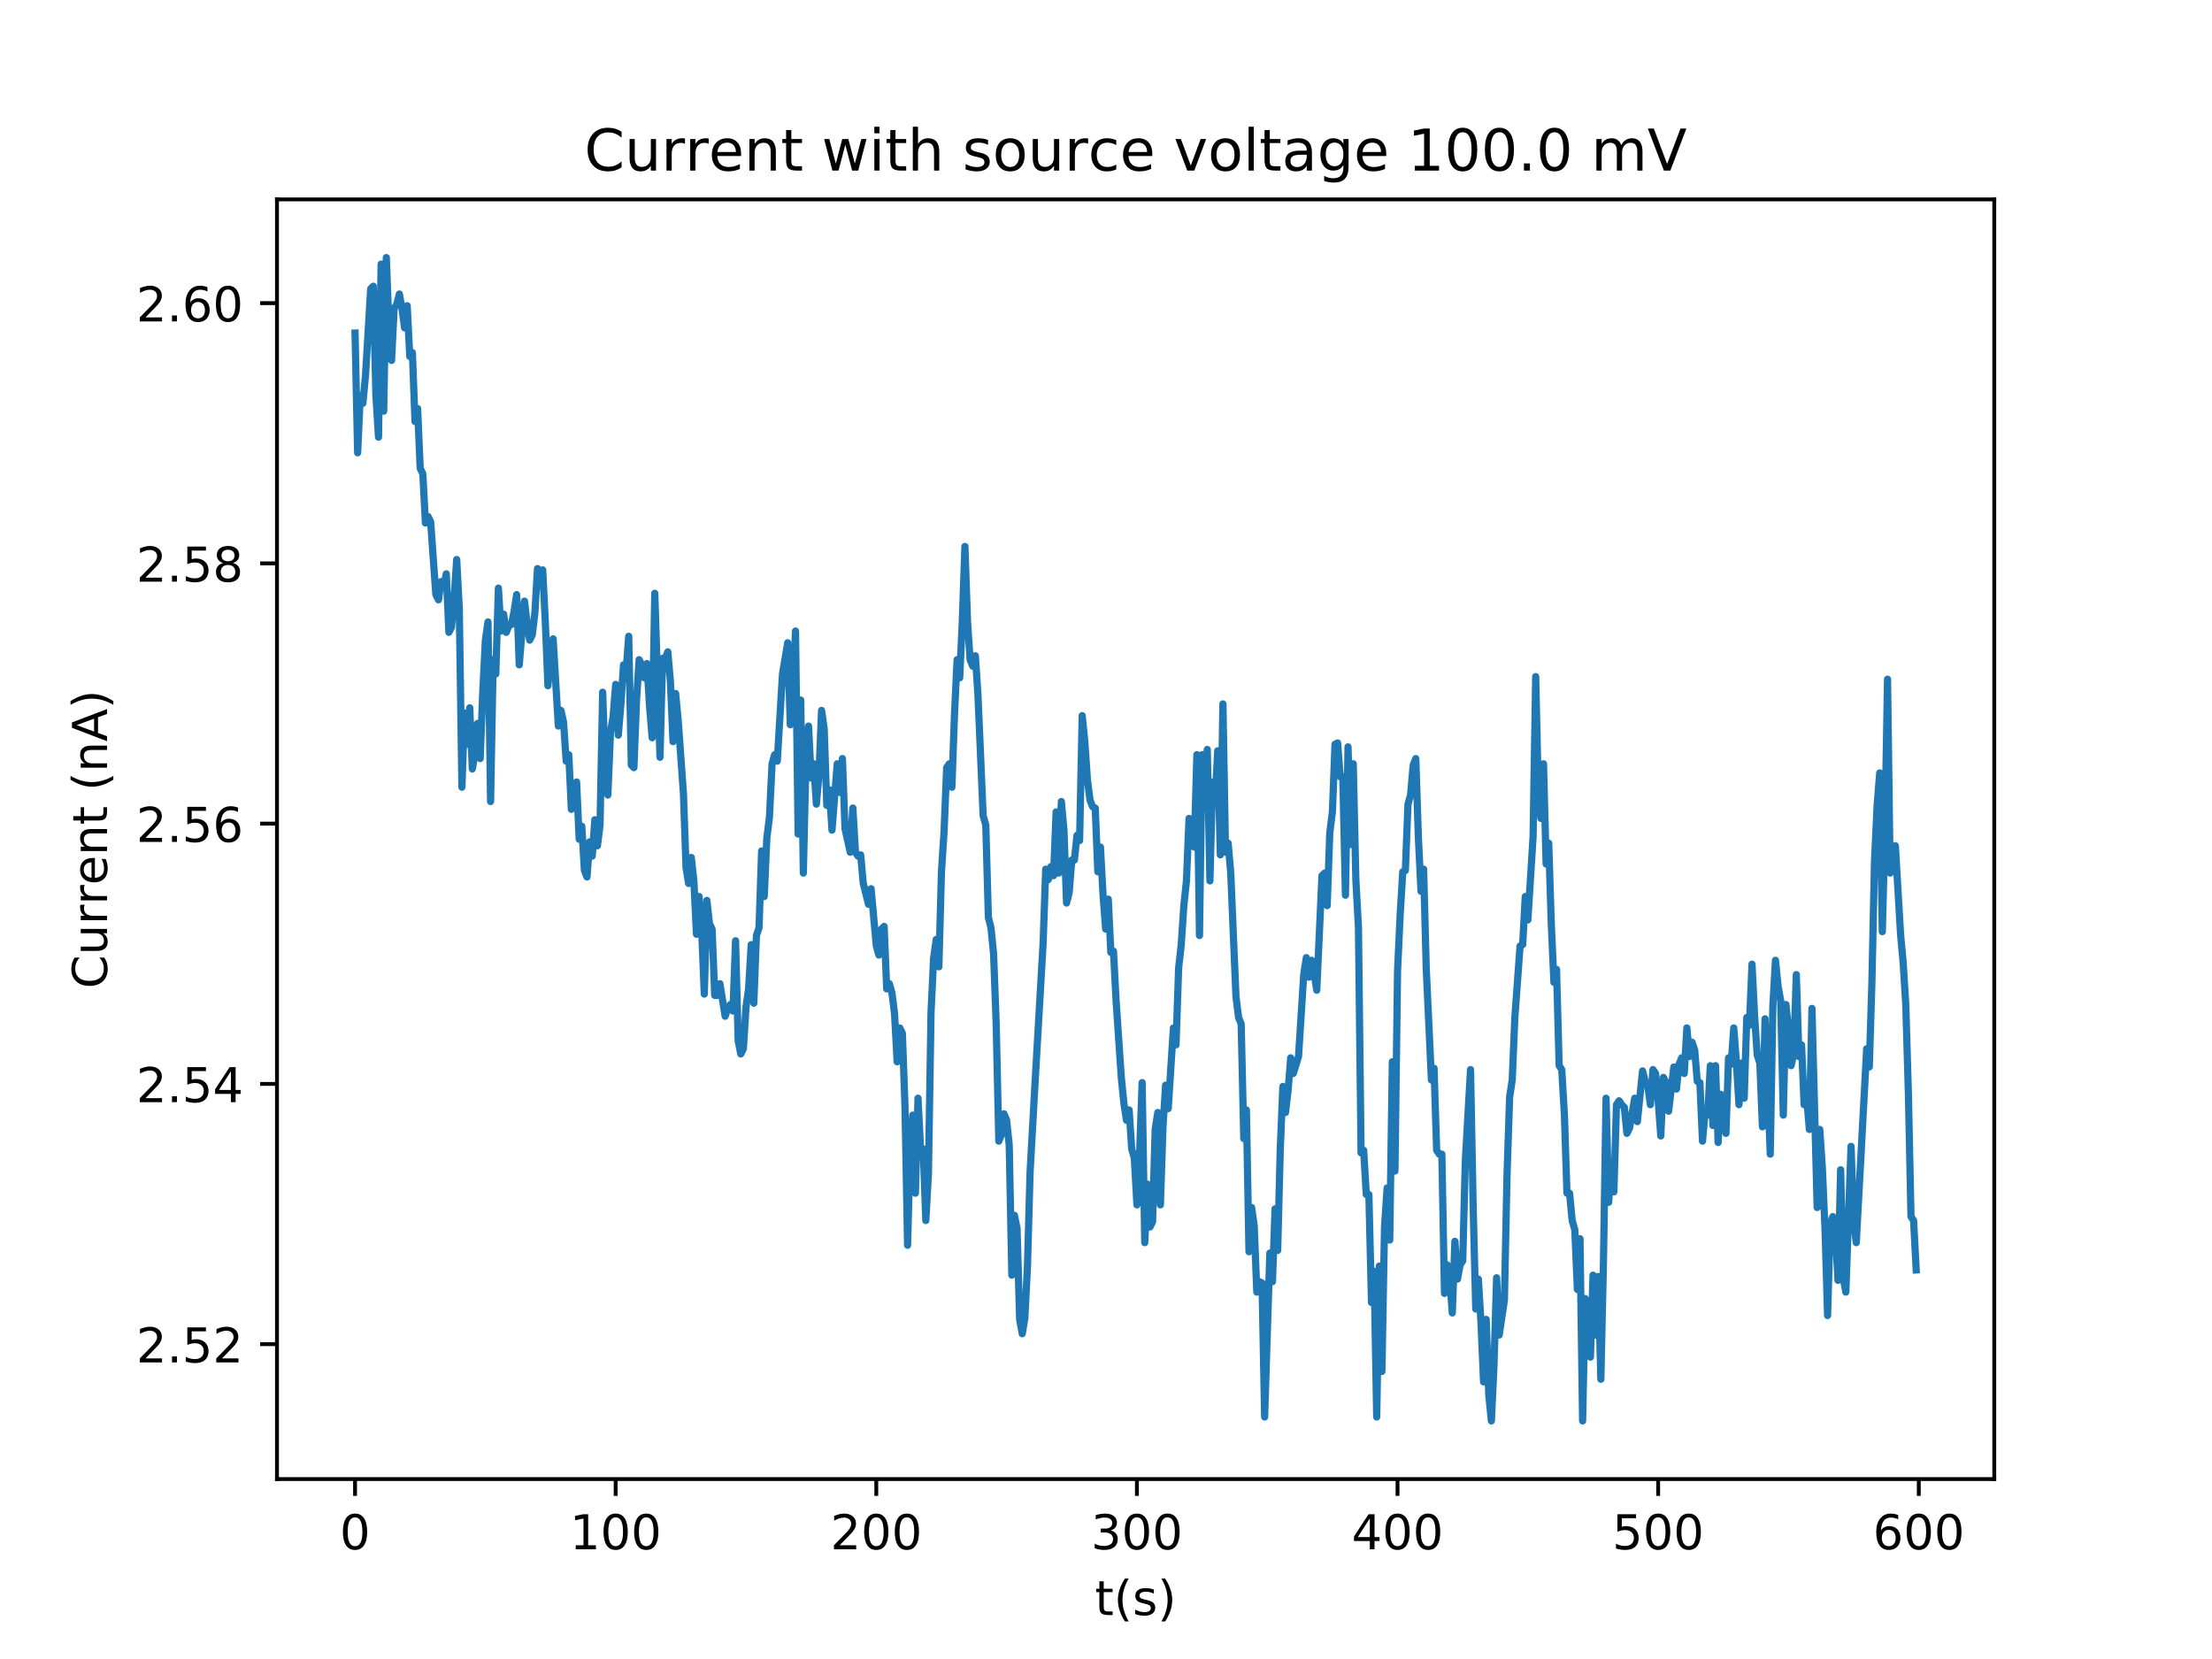 <?xml version="1.0" encoding="utf-8" standalone="no"?>
<!DOCTYPE svg PUBLIC "-//W3C//DTD SVG 1.1//EN"
  "http://www.w3.org/Graphics/SVG/1.1/DTD/svg11.dtd">
<!-- Created with matplotlib (http://matplotlib.org/) -->
<svg height="345pt" version="1.1" viewBox="0 0 460 345" width="460pt" xmlns="http://www.w3.org/2000/svg" xmlns:xlink="http://www.w3.org/1999/xlink">
 <defs>
  <style type="text/css">
*{stroke-linecap:butt;stroke-linejoin:round;}
  </style>
 </defs>
 <g id="figure_1">
  <g id="patch_1">
   <path d="M 0 345.6 
L 460.8 345.6 
L 460.8 0 
L 0 0 
z
" style="fill:#ffffff;"/>
  </g>
  <g id="axes_1">
   <g id="patch_2">
    <path d="M 57.6 307.584 
L 414.72 307.584 
L 414.72 41.472 
L 57.6 41.472 
z
" style="fill:#ffffff;"/>
   </g>
   <g id="matplotlib.axis_1">
    <g id="xtick_1">
     <g id="line2d_1">
      <defs>
       <path d="M 0 0 
L 0 3.5 
" id="m9f17574b1d" style="stroke:#000000;stroke-width:0.8;"/>
      </defs>
      <g>
       <use style="stroke:#000000;stroke-width:0.8;" x="73.833" xlink:href="#m9f17574b1d" y="307.584"/>
      </g>
     </g>
     <g id="text_1">
      <!-- 0 -->
      <defs>
       <path d="M 31.781 66.406 
Q 24.172 66.406 20.328 58.906 
Q 16.5 51.422 16.5 36.375 
Q 16.5 21.391 20.328 13.891 
Q 24.172 6.391 31.781 6.391 
Q 39.453 6.391 43.281 13.891 
Q 47.125 21.391 47.125 36.375 
Q 47.125 51.422 43.281 58.906 
Q 39.453 66.406 31.781 66.406 
z
M 31.781 74.219 
Q 44.047 74.219 50.516 64.516 
Q 56.984 54.828 56.984 36.375 
Q 56.984 17.969 50.516 8.266 
Q 44.047 -1.422 31.781 -1.422 
Q 19.531 -1.422 13.062 8.266 
Q 6.594 17.969 6.594 36.375 
Q 6.594 54.828 13.062 64.516 
Q 19.531 74.219 31.781 74.219 
z
" id="DejaVuSans-30"/>
      </defs>
      <g transform="translate(70.651 322.182)scale(0.1 -0.1)">
       <use xlink:href="#DejaVuSans-30"/>
      </g>
     </g>
    </g>
    <g id="xtick_2">
     <g id="line2d_2">
      <g>
       <use style="stroke:#000000;stroke-width:0.8;" x="128.031" xlink:href="#m9f17574b1d" y="307.584"/>
      </g>
     </g>
     <g id="text_2">
      <!-- 100 -->
      <defs>
       <path d="M 12.406 8.297 
L 28.516 8.297 
L 28.516 63.922 
L 10.984 60.406 
L 10.984 69.391 
L 28.422 72.906 
L 38.281 72.906 
L 38.281 8.297 
L 54.391 8.297 
L 54.391 0 
L 12.406 0 
z
" id="DejaVuSans-31"/>
      </defs>
      <g transform="translate(118.487 322.182)scale(0.1 -0.1)">
       <use xlink:href="#DejaVuSans-31"/>
       <use x="63.623" xlink:href="#DejaVuSans-30"/>
       <use x="127.246" xlink:href="#DejaVuSans-30"/>
      </g>
     </g>
    </g>
    <g id="xtick_3">
     <g id="line2d_3">
      <g>
       <use style="stroke:#000000;stroke-width:0.8;" x="182.23" xlink:href="#m9f17574b1d" y="307.584"/>
      </g>
     </g>
     <g id="text_3">
      <!-- 200 -->
      <defs>
       <path d="M 19.188 8.297 
L 53.609 8.297 
L 53.609 0 
L 7.328 0 
L 7.328 8.297 
Q 12.938 14.109 22.625 23.891 
Q 32.328 33.688 34.812 36.531 
Q 39.547 41.844 41.422 45.531 
Q 43.312 49.219 43.312 52.781 
Q 43.312 58.594 39.234 62.25 
Q 35.156 65.922 28.609 65.922 
Q 23.969 65.922 18.812 64.312 
Q 13.672 62.703 7.812 59.422 
L 7.812 69.391 
Q 13.766 71.781 18.938 73 
Q 24.125 74.219 28.422 74.219 
Q 39.75 74.219 46.484 68.547 
Q 53.219 62.891 53.219 53.422 
Q 53.219 48.922 51.531 44.891 
Q 49.859 40.875 45.406 35.406 
Q 44.188 33.984 37.641 27.219 
Q 31.109 20.453 19.188 8.297 
z
" id="DejaVuSans-32"/>
      </defs>
      <g transform="translate(172.686 322.182)scale(0.1 -0.1)">
       <use xlink:href="#DejaVuSans-32"/>
       <use x="63.623" xlink:href="#DejaVuSans-30"/>
       <use x="127.246" xlink:href="#DejaVuSans-30"/>
      </g>
     </g>
    </g>
    <g id="xtick_4">
     <g id="line2d_4">
      <g>
       <use style="stroke:#000000;stroke-width:0.8;" x="236.428" xlink:href="#m9f17574b1d" y="307.584"/>
      </g>
     </g>
     <g id="text_4">
      <!-- 300 -->
      <defs>
       <path d="M 40.578 39.312 
Q 47.656 37.797 51.625 33 
Q 55.609 28.219 55.609 21.188 
Q 55.609 10.406 48.188 4.484 
Q 40.766 -1.422 27.094 -1.422 
Q 22.516 -1.422 17.656 -0.516 
Q 12.797 0.391 7.625 2.203 
L 7.625 11.719 
Q 11.719 9.328 16.594 8.109 
Q 21.484 6.891 26.812 6.891 
Q 36.078 6.891 40.938 10.547 
Q 45.797 14.203 45.797 21.188 
Q 45.797 27.641 41.281 31.266 
Q 36.766 34.906 28.719 34.906 
L 20.219 34.906 
L 20.219 43.016 
L 29.109 43.016 
Q 36.375 43.016 40.234 45.922 
Q 44.094 48.828 44.094 54.297 
Q 44.094 59.906 40.109 62.906 
Q 36.141 65.922 28.719 65.922 
Q 24.656 65.922 20.016 65.031 
Q 15.375 64.156 9.812 62.312 
L 9.812 71.094 
Q 15.438 72.656 20.344 73.438 
Q 25.25 74.219 29.594 74.219 
Q 40.828 74.219 47.359 69.109 
Q 53.906 64.016 53.906 55.328 
Q 53.906 49.266 50.438 45.094 
Q 46.969 40.922 40.578 39.312 
z
" id="DejaVuSans-33"/>
      </defs>
      <g transform="translate(226.884 322.182)scale(0.1 -0.1)">
       <use xlink:href="#DejaVuSans-33"/>
       <use x="63.623" xlink:href="#DejaVuSans-30"/>
       <use x="127.246" xlink:href="#DejaVuSans-30"/>
      </g>
     </g>
    </g>
    <g id="xtick_5">
     <g id="line2d_5">
      <g>
       <use style="stroke:#000000;stroke-width:0.8;" x="290.626" xlink:href="#m9f17574b1d" y="307.584"/>
      </g>
     </g>
     <g id="text_5">
      <!-- 400 -->
      <defs>
       <path d="M 37.797 64.312 
L 12.891 25.391 
L 37.797 25.391 
z
M 35.203 72.906 
L 47.609 72.906 
L 47.609 25.391 
L 58.016 25.391 
L 58.016 17.188 
L 47.609 17.188 
L 47.609 0 
L 37.797 0 
L 37.797 17.188 
L 4.891 17.188 
L 4.891 26.703 
z
" id="DejaVuSans-34"/>
      </defs>
      <g transform="translate(281.083 322.182)scale(0.1 -0.1)">
       <use xlink:href="#DejaVuSans-34"/>
       <use x="63.623" xlink:href="#DejaVuSans-30"/>
       <use x="127.246" xlink:href="#DejaVuSans-30"/>
      </g>
     </g>
    </g>
    <g id="xtick_6">
     <g id="line2d_6">
      <g>
       <use style="stroke:#000000;stroke-width:0.8;" x="344.825" xlink:href="#m9f17574b1d" y="307.584"/>
      </g>
     </g>
     <g id="text_6">
      <!-- 500 -->
      <defs>
       <path d="M 10.797 72.906 
L 49.516 72.906 
L 49.516 64.594 
L 19.828 64.594 
L 19.828 46.734 
Q 21.969 47.469 24.109 47.828 
Q 26.266 48.188 28.422 48.188 
Q 40.625 48.188 47.75 41.5 
Q 54.891 34.812 54.891 23.391 
Q 54.891 11.625 47.562 5.094 
Q 40.234 -1.422 26.906 -1.422 
Q 22.312 -1.422 17.547 -0.641 
Q 12.797 0.141 7.719 1.703 
L 7.719 11.625 
Q 12.109 9.234 16.797 8.062 
Q 21.484 6.891 26.703 6.891 
Q 35.156 6.891 40.078 11.328 
Q 45.016 15.766 45.016 23.391 
Q 45.016 31 40.078 35.438 
Q 35.156 39.891 26.703 39.891 
Q 22.75 39.891 18.812 39.016 
Q 14.891 38.141 10.797 36.281 
z
" id="DejaVuSans-35"/>
      </defs>
      <g transform="translate(335.281 322.182)scale(0.1 -0.1)">
       <use xlink:href="#DejaVuSans-35"/>
       <use x="63.623" xlink:href="#DejaVuSans-30"/>
       <use x="127.246" xlink:href="#DejaVuSans-30"/>
      </g>
     </g>
    </g>
    <g id="xtick_7">
     <g id="line2d_7">
      <g>
       <use style="stroke:#000000;stroke-width:0.8;" x="399.023" xlink:href="#m9f17574b1d" y="307.584"/>
      </g>
     </g>
     <g id="text_7">
      <!-- 600 -->
      <defs>
       <path d="M 33.016 40.375 
Q 26.375 40.375 22.484 35.828 
Q 18.609 31.297 18.609 23.391 
Q 18.609 15.531 22.484 10.953 
Q 26.375 6.391 33.016 6.391 
Q 39.656 6.391 43.531 10.953 
Q 47.406 15.531 47.406 23.391 
Q 47.406 31.297 43.531 35.828 
Q 39.656 40.375 33.016 40.375 
z
M 52.594 71.297 
L 52.594 62.312 
Q 48.875 64.062 45.094 64.984 
Q 41.312 65.922 37.594 65.922 
Q 27.828 65.922 22.672 59.328 
Q 17.531 52.734 16.797 39.406 
Q 19.672 43.656 24.016 45.922 
Q 28.375 48.188 33.594 48.188 
Q 44.578 48.188 50.953 41.516 
Q 57.328 34.859 57.328 23.391 
Q 57.328 12.156 50.688 5.359 
Q 44.047 -1.422 33.016 -1.422 
Q 20.359 -1.422 13.672 8.266 
Q 6.984 17.969 6.984 36.375 
Q 6.984 53.656 15.188 63.938 
Q 23.391 74.219 37.203 74.219 
Q 40.922 74.219 44.703 73.484 
Q 48.484 72.75 52.594 71.297 
z
" id="DejaVuSans-36"/>
      </defs>
      <g transform="translate(389.48 322.182)scale(0.1 -0.1)">
       <use xlink:href="#DejaVuSans-36"/>
       <use x="63.623" xlink:href="#DejaVuSans-30"/>
       <use x="127.246" xlink:href="#DejaVuSans-30"/>
      </g>
     </g>
    </g>
    <g id="text_8">
     <!-- t(s) -->
     <defs>
      <path d="M 18.312 70.219 
L 18.312 54.688 
L 36.812 54.688 
L 36.812 47.703 
L 18.312 47.703 
L 18.312 18.016 
Q 18.312 11.328 20.141 9.422 
Q 21.969 7.516 27.594 7.516 
L 36.812 7.516 
L 36.812 0 
L 27.594 0 
Q 17.188 0 13.234 3.875 
Q 9.281 7.766 9.281 18.016 
L 9.281 47.703 
L 2.688 47.703 
L 2.688 54.688 
L 9.281 54.688 
L 9.281 70.219 
z
" id="DejaVuSans-74"/>
      <path d="M 31 75.875 
Q 24.469 64.656 21.281 53.656 
Q 18.109 42.672 18.109 31.391 
Q 18.109 20.125 21.312 9.062 
Q 24.516 -2 31 -13.188 
L 23.188 -13.188 
Q 15.875 -1.703 12.234 9.375 
Q 8.594 20.453 8.594 31.391 
Q 8.594 42.281 12.203 53.312 
Q 15.828 64.359 23.188 75.875 
z
" id="DejaVuSans-28"/>
      <path d="M 44.281 53.078 
L 44.281 44.578 
Q 40.484 46.531 36.375 47.5 
Q 32.281 48.484 27.875 48.484 
Q 21.188 48.484 17.844 46.438 
Q 14.5 44.391 14.5 40.281 
Q 14.5 37.156 16.891 35.375 
Q 19.281 33.594 26.516 31.984 
L 29.594 31.297 
Q 39.156 29.25 43.188 25.516 
Q 47.219 21.781 47.219 15.094 
Q 47.219 7.469 41.188 3.016 
Q 35.156 -1.422 24.609 -1.422 
Q 20.219 -1.422 15.453 -0.562 
Q 10.688 0.297 5.422 2 
L 5.422 11.281 
Q 10.406 8.688 15.234 7.391 
Q 20.062 6.109 24.812 6.109 
Q 31.156 6.109 34.562 8.281 
Q 37.984 10.453 37.984 14.406 
Q 37.984 18.062 35.516 20.016 
Q 33.062 21.969 24.703 23.781 
L 21.578 24.516 
Q 13.234 26.266 9.516 29.906 
Q 5.812 33.547 5.812 39.891 
Q 5.812 47.609 11.281 51.797 
Q 16.75 56 26.812 56 
Q 31.781 56 36.172 55.266 
Q 40.578 54.547 44.281 53.078 
z
" id="DejaVuSans-73"/>
      <path d="M 8.016 75.875 
L 15.828 75.875 
Q 23.141 64.359 26.781 53.312 
Q 30.422 42.281 30.422 31.391 
Q 30.422 20.453 26.781 9.375 
Q 23.141 -1.703 15.828 -13.188 
L 8.016 -13.188 
Q 14.5 -2 17.703 9.062 
Q 20.906 20.125 20.906 31.391 
Q 20.906 42.672 17.703 53.656 
Q 14.5 64.656 8.016 75.875 
z
" id="DejaVuSans-29"/>
     </defs>
     <g transform="translate(227.694 335.861)scale(0.1 -0.1)">
      <use xlink:href="#DejaVuSans-74"/>
      <use x="39.209" xlink:href="#DejaVuSans-28"/>
      <use x="78.223" xlink:href="#DejaVuSans-73"/>
      <use x="130.322" xlink:href="#DejaVuSans-29"/>
     </g>
    </g>
   </g>
   <g id="matplotlib.axis_2">
    <g id="ytick_1">
     <g id="line2d_8">
      <defs>
       <path d="M 0 0 
L -3.5 0 
" id="mce44f730bc" style="stroke:#000000;stroke-width:0.8;"/>
      </defs>
      <g>
       <use style="stroke:#000000;stroke-width:0.8;" x="57.6" xlink:href="#mce44f730bc" y="279.522"/>
      </g>
     </g>
     <g id="text_9">
      <!-- 2.52 -->
      <defs>
       <path d="M 10.688 12.406 
L 21 12.406 
L 21 0 
L 10.688 0 
z
" id="DejaVuSans-2e"/>
      </defs>
      <g transform="translate(28.334 283.322)scale(0.1 -0.1)">
       <use xlink:href="#DejaVuSans-32"/>
       <use x="63.623" xlink:href="#DejaVuSans-2e"/>
       <use x="95.41" xlink:href="#DejaVuSans-35"/>
       <use x="159.033" xlink:href="#DejaVuSans-32"/>
      </g>
     </g>
    </g>
    <g id="ytick_2">
     <g id="line2d_9">
      <g>
       <use style="stroke:#000000;stroke-width:0.8;" x="57.6" xlink:href="#mce44f730bc" y="225.402"/>
      </g>
     </g>
     <g id="text_10">
      <!-- 2.54 -->
      <g transform="translate(28.334 229.201)scale(0.1 -0.1)">
       <use xlink:href="#DejaVuSans-32"/>
       <use x="63.623" xlink:href="#DejaVuSans-2e"/>
       <use x="95.41" xlink:href="#DejaVuSans-35"/>
       <use x="159.033" xlink:href="#DejaVuSans-34"/>
      </g>
     </g>
    </g>
    <g id="ytick_3">
     <g id="line2d_10">
      <g>
       <use style="stroke:#000000;stroke-width:0.8;" x="57.6" xlink:href="#mce44f730bc" y="171.281"/>
      </g>
     </g>
     <g id="text_11">
      <!-- 2.56 -->
      <g transform="translate(28.334 175.08)scale(0.1 -0.1)">
       <use xlink:href="#DejaVuSans-32"/>
       <use x="63.623" xlink:href="#DejaVuSans-2e"/>
       <use x="95.41" xlink:href="#DejaVuSans-35"/>
       <use x="159.033" xlink:href="#DejaVuSans-36"/>
      </g>
     </g>
    </g>
    <g id="ytick_4">
     <g id="line2d_11">
      <g>
       <use style="stroke:#000000;stroke-width:0.8;" x="57.6" xlink:href="#mce44f730bc" y="117.16"/>
      </g>
     </g>
     <g id="text_12">
      <!-- 2.58 -->
      <defs>
       <path d="M 31.781 34.625 
Q 24.75 34.625 20.719 30.859 
Q 16.703 27.094 16.703 20.516 
Q 16.703 13.922 20.719 10.156 
Q 24.75 6.391 31.781 6.391 
Q 38.812 6.391 42.859 10.172 
Q 46.922 13.969 46.922 20.516 
Q 46.922 27.094 42.891 30.859 
Q 38.875 34.625 31.781 34.625 
z
M 21.922 38.812 
Q 15.578 40.375 12.031 44.719 
Q 8.5 49.078 8.5 55.328 
Q 8.5 64.062 14.719 69.141 
Q 20.953 74.219 31.781 74.219 
Q 42.672 74.219 48.875 69.141 
Q 55.078 64.062 55.078 55.328 
Q 55.078 49.078 51.531 44.719 
Q 48 40.375 41.703 38.812 
Q 48.828 37.156 52.797 32.312 
Q 56.781 27.484 56.781 20.516 
Q 56.781 9.906 50.312 4.234 
Q 43.844 -1.422 31.781 -1.422 
Q 19.734 -1.422 13.25 4.234 
Q 6.781 9.906 6.781 20.516 
Q 6.781 27.484 10.781 32.312 
Q 14.797 37.156 21.922 38.812 
z
M 18.312 54.391 
Q 18.312 48.734 21.844 45.562 
Q 25.391 42.391 31.781 42.391 
Q 38.141 42.391 41.719 45.562 
Q 45.312 48.734 45.312 54.391 
Q 45.312 60.062 41.719 63.234 
Q 38.141 66.406 31.781 66.406 
Q 25.391 66.406 21.844 63.234 
Q 18.312 60.062 18.312 54.391 
z
" id="DejaVuSans-38"/>
      </defs>
      <g transform="translate(28.334 120.959)scale(0.1 -0.1)">
       <use xlink:href="#DejaVuSans-32"/>
       <use x="63.623" xlink:href="#DejaVuSans-2e"/>
       <use x="95.41" xlink:href="#DejaVuSans-35"/>
       <use x="159.033" xlink:href="#DejaVuSans-38"/>
      </g>
     </g>
    </g>
    <g id="ytick_5">
     <g id="line2d_12">
      <g>
       <use style="stroke:#000000;stroke-width:0.8;" x="57.6" xlink:href="#mce44f730bc" y="63.039"/>
      </g>
     </g>
     <g id="text_13">
      <!-- 2.60 -->
      <g transform="translate(28.334 66.838)scale(0.1 -0.1)">
       <use xlink:href="#DejaVuSans-32"/>
       <use x="63.623" xlink:href="#DejaVuSans-2e"/>
       <use x="95.41" xlink:href="#DejaVuSans-36"/>
       <use x="159.033" xlink:href="#DejaVuSans-30"/>
      </g>
     </g>
    </g>
    <g id="text_14">
     <!-- Current (nA) -->
     <defs>
      <path d="M 64.406 67.281 
L 64.406 56.891 
Q 59.422 61.531 53.781 63.812 
Q 48.141 66.109 41.797 66.109 
Q 29.297 66.109 22.656 58.469 
Q 16.016 50.828 16.016 36.375 
Q 16.016 21.969 22.656 14.328 
Q 29.297 6.688 41.797 6.688 
Q 48.141 6.688 53.781 8.984 
Q 59.422 11.281 64.406 15.922 
L 64.406 5.609 
Q 59.234 2.094 53.438 0.328 
Q 47.656 -1.422 41.219 -1.422 
Q 24.656 -1.422 15.125 8.703 
Q 5.609 18.844 5.609 36.375 
Q 5.609 53.953 15.125 64.078 
Q 24.656 74.219 41.219 74.219 
Q 47.75 74.219 53.531 72.484 
Q 59.328 70.75 64.406 67.281 
z
" id="DejaVuSans-43"/>
      <path d="M 8.5 21.578 
L 8.5 54.688 
L 17.484 54.688 
L 17.484 21.922 
Q 17.484 14.156 20.5 10.266 
Q 23.531 6.391 29.594 6.391 
Q 36.859 6.391 41.078 11.031 
Q 45.312 15.672 45.312 23.688 
L 45.312 54.688 
L 54.297 54.688 
L 54.297 0 
L 45.312 0 
L 45.312 8.406 
Q 42.047 3.422 37.719 1 
Q 33.406 -1.422 27.688 -1.422 
Q 18.266 -1.422 13.375 4.438 
Q 8.5 10.297 8.5 21.578 
z
M 31.109 56 
z
" id="DejaVuSans-75"/>
      <path d="M 41.109 46.297 
Q 39.594 47.172 37.812 47.578 
Q 36.031 48 33.891 48 
Q 26.266 48 22.188 43.047 
Q 18.109 38.094 18.109 28.812 
L 18.109 0 
L 9.078 0 
L 9.078 54.688 
L 18.109 54.688 
L 18.109 46.188 
Q 20.953 51.172 25.484 53.578 
Q 30.031 56 36.531 56 
Q 37.453 56 38.578 55.875 
Q 39.703 55.766 41.062 55.516 
z
" id="DejaVuSans-72"/>
      <path d="M 56.203 29.594 
L 56.203 25.203 
L 14.891 25.203 
Q 15.484 15.922 20.484 11.062 
Q 25.484 6.203 34.422 6.203 
Q 39.594 6.203 44.453 7.469 
Q 49.312 8.734 54.109 11.281 
L 54.109 2.781 
Q 49.266 0.734 44.188 -0.344 
Q 39.109 -1.422 33.891 -1.422 
Q 20.797 -1.422 13.156 6.188 
Q 5.516 13.812 5.516 26.812 
Q 5.516 40.234 12.766 48.109 
Q 20.016 56 32.328 56 
Q 43.359 56 49.781 48.891 
Q 56.203 41.797 56.203 29.594 
z
M 47.219 32.234 
Q 47.125 39.594 43.094 43.984 
Q 39.062 48.391 32.422 48.391 
Q 24.906 48.391 20.391 44.141 
Q 15.875 39.891 15.188 32.172 
z
" id="DejaVuSans-65"/>
      <path d="M 54.891 33.016 
L 54.891 0 
L 45.906 0 
L 45.906 32.719 
Q 45.906 40.484 42.875 44.328 
Q 39.844 48.188 33.797 48.188 
Q 26.516 48.188 22.312 43.547 
Q 18.109 38.922 18.109 30.906 
L 18.109 0 
L 9.078 0 
L 9.078 54.688 
L 18.109 54.688 
L 18.109 46.188 
Q 21.344 51.125 25.703 53.562 
Q 30.078 56 35.797 56 
Q 45.219 56 50.047 50.172 
Q 54.891 44.344 54.891 33.016 
z
" id="DejaVuSans-6e"/>
      <path id="DejaVuSans-20"/>
      <path d="M 34.188 63.188 
L 20.797 26.906 
L 47.609 26.906 
z
M 28.609 72.906 
L 39.797 72.906 
L 67.578 0 
L 57.328 0 
L 50.688 18.703 
L 17.828 18.703 
L 11.188 0 
L 0.781 0 
z
" id="DejaVuSans-41"/>
     </defs>
     <g transform="translate(22.255 205.582)rotate(-90)scale(0.1 -0.1)">
      <use xlink:href="#DejaVuSans-43"/>
      <use x="69.824" xlink:href="#DejaVuSans-75"/>
      <use x="133.203" xlink:href="#DejaVuSans-72"/>
      <use x="174.301" xlink:href="#DejaVuSans-72"/>
      <use x="215.383" xlink:href="#DejaVuSans-65"/>
      <use x="276.906" xlink:href="#DejaVuSans-6e"/>
      <use x="340.285" xlink:href="#DejaVuSans-74"/>
      <use x="379.494" xlink:href="#DejaVuSans-20"/>
      <use x="411.281" xlink:href="#DejaVuSans-28"/>
      <use x="450.295" xlink:href="#DejaVuSans-6e"/>
      <use x="513.674" xlink:href="#DejaVuSans-41"/>
      <use x="582.082" xlink:href="#DejaVuSans-29"/>
     </g>
    </g>
   </g>
   <g id="line2d_13">
    <path clip-path="url(#p2ee3779b3f)" d="M 73.833 69.263 
L 74.375 94.159 
L 74.918 82.252 
L 75.46 83.876 
L 76.003 78.193 
L 77.087 60.062 
L 77.629 59.521 
L 78.171 82.252 
L 78.713 90.911 
L 79.255 54.921 
L 79.797 85.499 
L 80.34 53.568 
L 80.882 67.91 
L 81.424 74.946 
L 81.966 64.122 
L 82.508 63.31 
L 83.05 61.145 
L 83.592 64.122 
L 84.134 68.181 
L 84.676 63.58 
L 85.218 74.134 
L 85.76 73.322 
L 86.302 87.664 
L 86.844 84.958 
L 87.386 97.406 
L 87.928 98.488 
L 88.47 108.771 
L 89.012 107.418 
L 89.554 108.501 
L 90.638 123.654 
L 91.18 124.737 
L 91.722 120.948 
L 92.264 122.031 
L 92.806 119.325 
L 93.348 131.502 
L 93.89 130.42 
L 94.432 124.466 
L 94.974 116.348 
L 95.516 126.631 
L 96.058 163.704 
L 96.6 148.279 
L 97.142 154.774 
L 97.684 147.197 
L 98.226 159.915 
L 98.768 156.668 
L 99.31 150.444 
L 99.852 157.751 
L 100.394 143.95 
L 100.936 133.126 
L 101.478 129.337 
L 102.02 166.68 
L 102.562 137.185 
L 103.104 140.161 
L 103.646 122.301 
L 104.188 131.231 
L 104.73 127.714 
L 105.272 131.502 
L 105.814 130.149 
L 106.356 129.878 
L 106.898 127.172 
L 107.44 123.654 
L 107.982 138.267 
L 109.065 125.007 
L 109.607 129.608 
L 110.149 133.126 
L 110.691 132.043 
L 111.233 127.443 
L 111.775 118.242 
L 112.317 118.784 
L 112.859 118.513 
L 113.401 129.337 
L 113.943 142.597 
L 114.485 135.561 
L 115.027 132.855 
L 116.111 150.985 
L 116.653 147.738 
L 117.195 150.174 
L 117.737 158.292 
L 118.279 156.939 
L 118.821 168.304 
L 119.363 166.951 
L 119.905 162.621 
L 120.447 174.528 
L 120.989 171.822 
L 121.531 181.022 
L 122.073 182.376 
L 122.615 175.069 
L 123.157 178.046 
L 123.699 170.469 
L 124.241 175.881 
L 124.783 171.551 
L 125.325 143.95 
L 125.867 159.104 
L 126.409 165.327 
L 126.951 152.338 
L 127.493 149.091 
L 128.035 142.326 
L 128.577 152.88 
L 129.119 146.385 
L 129.661 138.267 
L 130.203 139.62 
L 130.745 132.314 
L 131.287 159.104 
L 131.829 159.645 
L 132.371 145.573 
L 132.913 137.185 
L 133.455 138.267 
L 133.997 140.973 
L 134.539 137.996 
L 135.081 146.926 
L 135.623 153.421 
L 136.165 123.384 
L 137.249 157.48 
L 137.791 136.914 
L 138.333 136.914 
L 138.875 135.561 
L 139.417 141.785 
L 139.959 154.233 
L 140.501 144.22 
L 141.043 149.903 
L 142.127 165.057 
L 142.669 180.481 
L 143.211 183.729 
L 143.752 178.316 
L 144.294 183.187 
L 144.836 194.282 
L 145.378 186.435 
L 145.92 193.47 
L 146.462 206.73 
L 147.004 187.246 
L 147.546 192.117 
L 148.088 193.2 
L 148.63 207 
L 149.172 207 
L 149.714 204.565 
L 150.798 211.33 
L 151.34 209.707 
L 151.882 208.895 
L 152.424 210.248 
L 152.966 195.635 
L 153.508 216.472 
L 154.05 219.178 
L 154.592 218.095 
L 155.134 209.436 
L 155.676 205.647 
L 156.218 196.447 
L 156.76 208.624 
L 157.302 194.553 
L 157.844 192.929 
L 158.386 176.963 
L 158.928 186.435 
L 159.47 174.257 
L 160.012 169.928 
L 160.554 158.833 
L 161.096 156.939 
L 161.638 158.292 
L 162.722 140.161 
L 163.806 133.667 
L 164.348 150.715 
L 164.89 144.22 
L 165.432 131.231 
L 165.974 173.446 
L 166.516 145.573 
L 167.058 181.564 
L 167.6 158.292 
L 168.142 150.985 
L 168.684 161.81 
L 169.226 158.833 
L 169.768 167.222 
L 170.31 160.998 
L 170.852 147.738 
L 171.394 151.527 
L 171.936 167.492 
L 172.478 164.245 
L 173.02 172.634 
L 174.104 158.833 
L 174.646 164.786 
L 175.188 157.751 
L 175.73 172.363 
L 176.814 177.234 
L 177.356 168.034 
L 177.898 177.234 
L 178.439 178.046 
L 178.981 177.775 
L 179.523 183.729 
L 180.607 188.058 
L 181.149 184.811 
L 182.233 196.718 
L 182.775 198.612 
L 183.317 193.2 
L 183.859 192.658 
L 184.401 205.647 
L 184.943 204.565 
L 185.485 206.459 
L 186.027 210.789 
L 186.569 220.801 
L 187.111 213.766 
L 187.653 214.848 
L 188.195 230.002 
L 188.737 258.956 
L 189.279 238.12 
L 189.821 231.896 
L 190.363 248.132 
L 190.905 228.378 
L 191.447 239.202 
L 191.989 238.932 
L 192.531 253.815 
L 193.073 244.073 
L 193.615 210.518 
L 194.157 199.153 
L 194.699 195.365 
L 195.241 201.047 
L 195.783 181.293 
L 196.325 172.904 
L 196.867 159.645 
L 197.409 158.833 
L 197.951 163.704 
L 198.493 148.55 
L 199.035 137.185 
L 199.577 140.973 
L 200.119 129.067 
L 200.661 113.642 
L 201.203 129.337 
L 201.745 137.185 
L 202.287 138.538 
L 202.829 136.373 
L 203.371 144.491 
L 204.455 169.657 
L 204.997 171.551 
L 205.539 190.764 
L 206.081 192.929 
L 206.623 198.341 
L 207.165 212.954 
L 207.707 237.308 
L 208.249 235.955 
L 208.791 231.625 
L 209.333 232.978 
L 209.875 238.12 
L 210.417 265.18 
L 210.959 252.733 
L 211.501 255.439 
L 212.043 274.381 
L 212.584 277.358 
L 213.126 274.11 
L 213.668 263.286 
L 214.21 243.803 
L 215.294 224.319 
L 216.92 196.176 
L 217.462 180.752 
L 218.004 182.917 
L 218.546 180.211 
L 219.088 182.105 
L 219.63 168.845 
L 220.172 181.564 
L 220.714 166.68 
L 221.256 172.634 
L 221.798 187.788 
L 222.34 185.623 
L 222.882 178.858 
L 223.424 178.858 
L 223.966 173.716 
L 224.508 174.799 
L 225.05 148.821 
L 225.592 154.233 
L 226.134 162.08 
L 226.676 166.41 
L 227.218 167.763 
L 227.76 168.034 
L 228.302 181.293 
L 228.844 176.152 
L 229.386 186.164 
L 229.928 193.2 
L 230.47 186.976 
L 231.012 198.071 
L 231.554 197.8 
L 232.096 208.083 
L 233.18 224.049 
L 233.722 229.461 
L 234.264 232.978 
L 234.806 230.814 
L 235.348 238.932 
L 235.89 240.826 
L 236.432 250.568 
L 236.974 240.285 
L 237.516 225.131 
L 238.058 258.415 
L 238.6 246.238 
L 239.142 255.168 
L 239.684 254.086 
L 240.226 234.873 
L 240.768 231.355 
L 241.31 250.568 
L 241.852 234.331 
L 242.394 225.672 
L 242.936 230.543 
L 244.02 213.766 
L 244.562 217.283 
L 245.104 201.318 
L 245.646 196.447 
L 246.188 188.329 
L 246.73 183.187 
L 247.271 170.198 
L 248.355 176.152 
L 248.897 156.939 
L 249.439 194.553 
L 249.981 156.939 
L 250.523 160.998 
L 251.065 155.856 
L 251.607 183.187 
L 252.149 162.621 
L 252.691 166.41 
L 253.233 156.127 
L 253.775 177.775 
L 254.317 146.385 
L 254.859 177.234 
L 255.401 175.34 
L 255.943 181.564 
L 257.027 207.271 
L 257.569 211.601 
L 258.111 212.954 
L 258.653 236.767 
L 259.195 230.814 
L 259.737 260.309 
L 260.279 251.109 
L 260.821 254.897 
L 261.363 268.698 
L 261.905 266.533 
L 262.447 266.804 
L 262.989 294.676 
L 264.073 260.58 
L 264.615 266.533 
L 265.157 251.38 
L 265.699 260.039 
L 266.241 238.932 
L 266.783 225.943 
L 267.325 231.355 
L 267.867 226.755 
L 268.409 219.989 
L 268.951 223.237 
L 270.035 219.719 
L 271.119 202.671 
L 271.661 199.153 
L 272.203 203.212 
L 272.745 199.694 
L 273.287 202.4 
L 273.829 205.918 
L 274.913 182.105 
L 275.455 181.564 
L 275.997 188.329 
L 276.539 173.175 
L 277.081 168.845 
L 277.623 154.774 
L 278.165 154.503 
L 278.707 161.539 
L 279.249 161.539 
L 279.791 186.164 
L 280.333 155.315 
L 280.875 175.61 
L 281.416 158.833 
L 281.958 182.917 
L 282.5 192.929 
L 283.042 239.744 
L 283.584 239.202 
L 284.126 248.403 
L 284.668 248.403 
L 285.21 270.863 
L 285.752 264.369 
L 286.294 294.676 
L 286.836 263.286 
L 287.378 285.205 
L 287.92 255.168 
L 288.462 247.05 
L 289.004 257.874 
L 289.546 220.801 
L 290.088 243.532 
L 290.63 201.859 
L 291.172 190.223 
L 291.714 181.293 
L 292.256 181.022 
L 292.798 167.222 
L 293.34 165.327 
L 293.882 159.104 
L 294.424 157.751 
L 294.966 174.257 
L 295.508 185.352 
L 296.05 180.752 
L 296.592 201.318 
L 297.677 224.59 
L 298.219 222.154 
L 298.762 239.202 
L 299.304 240.014 
L 299.846 240.014 
L 300.388 268.969 
L 300.93 263.016 
L 301.472 265.722 
L 302.014 273.028 
L 302.556 258.145 
L 303.098 265.992 
L 303.64 263.016 
L 304.182 262.204 
L 304.724 241.367 
L 305.808 222.425 
L 306.35 250.838 
L 306.892 272.216 
L 307.434 265.992 
L 307.976 274.922 
L 308.518 287.37 
L 309.06 274.381 
L 309.602 290.076 
L 310.144 295.488 
L 310.686 283.852 
L 311.228 265.722 
L 311.77 277.628 
L 312.854 270.322 
L 313.396 244.344 
L 313.938 228.108 
L 314.48 224.59 
L 315.022 211.601 
L 316.106 196.718 
L 316.648 196.447 
L 317.19 186.435 
L 317.732 191.305 
L 318.816 173.987 
L 319.358 140.702 
L 319.9 164.786 
L 320.442 170.198 
L 320.984 158.833 
L 321.526 179.669 
L 322.067 175.34 
L 322.609 192.388 
L 323.151 204.294 
L 323.693 201.588 
L 324.235 221.613 
L 324.777 222.425 
L 325.319 231.625 
L 325.861 248.132 
L 326.403 248.132 
L 326.945 253.815 
L 327.487 255.709 
L 328.029 268.157 
L 328.571 257.603 
L 329.113 295.488 
L 329.655 270.051 
L 330.197 272.487 
L 330.739 282.228 
L 331.281 265.18 
L 331.823 277.628 
L 332.365 265.451 
L 332.907 286.829 
L 333.449 262.474 
L 333.991 228.378 
L 334.533 250.027 
L 335.075 241.908 
L 335.617 247.862 
L 336.159 229.731 
L 336.701 228.919 
L 337.243 229.731 
L 337.785 230.272 
L 338.327 235.685 
L 338.869 234.602 
L 339.953 228.378 
L 340.495 233.249 
L 341.579 222.696 
L 342.121 224.86 
L 342.663 225.672 
L 343.205 229.731 
L 343.747 222.425 
L 344.289 223.237 
L 344.831 228.919 
L 345.373 236.226 
L 345.915 224.049 
L 346.457 225.131 
L 346.999 231.084 
L 348.083 221.884 
L 348.625 226.484 
L 349.167 221.342 
L 349.709 219.989 
L 350.251 223.237 
L 350.793 213.766 
L 351.335 219.719 
L 351.877 216.742 
L 352.419 218.366 
L 352.961 224.86 
L 353.503 225.131 
L 354.045 237.308 
L 354.587 231.084 
L 355.129 231.896 
L 355.671 221.613 
L 356.212 234.061 
L 356.754 221.613 
L 357.296 237.579 
L 357.838 227.566 
L 358.922 235.685 
L 359.464 219.989 
L 360.006 221.342 
L 360.548 213.766 
L 361.09 220.801 
L 361.632 229.731 
L 362.174 221.072 
L 362.716 228.378 
L 363.258 211.601 
L 363.8 213.224 
L 364.342 200.506 
L 364.884 211.33 
L 365.426 219.448 
L 365.968 221.072 
L 366.51 234.331 
L 367.052 211.871 
L 368.136 240.014 
L 368.678 209.165 
L 369.22 199.694 
L 369.762 205.106 
L 370.304 208.083 
L 370.846 231.896 
L 371.388 208.895 
L 371.93 214.036 
L 372.472 221.613 
L 373.014 219.178 
L 373.556 202.671 
L 374.098 219.719 
L 374.64 217.283 
L 375.182 229.731 
L 375.724 228.378 
L 376.266 234.873 
L 376.808 209.707 
L 377.892 251.109 
L 378.434 234.873 
L 378.976 242.991 
L 379.518 255.439 
L 380.06 273.569 
L 380.602 254.627 
L 381.144 253.003 
L 381.686 256.521 
L 382.228 266.263 
L 382.77 243.261 
L 383.312 265.722 
L 383.854 268.698 
L 384.938 238.391 
L 385.48 253.815 
L 386.022 258.415 
L 388.19 218.095 
L 388.732 221.884 
L 389.274 204.294 
L 389.816 179.128 
L 390.358 167.492 
L 390.899 160.727 
L 391.441 193.741 
L 391.983 172.634 
L 392.525 141.244 
L 393.067 181.564 
L 394.151 175.881 
L 395.235 194.282 
L 395.777 200.235 
L 396.319 208.895 
L 396.861 227.296 
L 397.403 253.003 
L 397.945 253.815 
L 398.487 264.098 
L 398.487 264.098 
" style="fill:none;stroke:#1f77b4;stroke-linecap:square;stroke-width:1.5;"/>
   </g>
   <g id="patch_3">
    <path d="M 57.6 307.584 
L 57.6 41.472 
" style="fill:none;stroke:#000000;stroke-linecap:square;stroke-linejoin:miter;stroke-width:0.8;"/>
   </g>
   <g id="patch_4">
    <path d="M 414.72 307.584 
L 414.72 41.472 
" style="fill:none;stroke:#000000;stroke-linecap:square;stroke-linejoin:miter;stroke-width:0.8;"/>
   </g>
   <g id="patch_5">
    <path d="M 57.6 307.584 
L 414.72 307.584 
" style="fill:none;stroke:#000000;stroke-linecap:square;stroke-linejoin:miter;stroke-width:0.8;"/>
   </g>
   <g id="patch_6">
    <path d="M 57.6 41.472 
L 414.72 41.472 
" style="fill:none;stroke:#000000;stroke-linecap:square;stroke-linejoin:miter;stroke-width:0.8;"/>
   </g>
   <g id="text_15">
    <!-- Current with source voltage 100.0 mV -->
    <defs>
     <path d="M 4.203 54.688 
L 13.188 54.688 
L 24.422 12.016 
L 35.594 54.688 
L 46.188 54.688 
L 57.422 12.016 
L 68.609 54.688 
L 77.594 54.688 
L 63.281 0 
L 52.688 0 
L 40.922 44.828 
L 29.109 0 
L 18.5 0 
z
" id="DejaVuSans-77"/>
     <path d="M 9.422 54.688 
L 18.406 54.688 
L 18.406 0 
L 9.422 0 
z
M 9.422 75.984 
L 18.406 75.984 
L 18.406 64.594 
L 9.422 64.594 
z
" id="DejaVuSans-69"/>
     <path d="M 54.891 33.016 
L 54.891 0 
L 45.906 0 
L 45.906 32.719 
Q 45.906 40.484 42.875 44.328 
Q 39.844 48.188 33.797 48.188 
Q 26.516 48.188 22.312 43.547 
Q 18.109 38.922 18.109 30.906 
L 18.109 0 
L 9.078 0 
L 9.078 75.984 
L 18.109 75.984 
L 18.109 46.188 
Q 21.344 51.125 25.703 53.562 
Q 30.078 56 35.797 56 
Q 45.219 56 50.047 50.172 
Q 54.891 44.344 54.891 33.016 
z
" id="DejaVuSans-68"/>
     <path d="M 30.609 48.391 
Q 23.391 48.391 19.188 42.75 
Q 14.984 37.109 14.984 27.297 
Q 14.984 17.484 19.156 11.844 
Q 23.344 6.203 30.609 6.203 
Q 37.797 6.203 41.984 11.859 
Q 46.188 17.531 46.188 27.297 
Q 46.188 37.016 41.984 42.703 
Q 37.797 48.391 30.609 48.391 
z
M 30.609 56 
Q 42.328 56 49.016 48.375 
Q 55.719 40.766 55.719 27.297 
Q 55.719 13.875 49.016 6.219 
Q 42.328 -1.422 30.609 -1.422 
Q 18.844 -1.422 12.172 6.219 
Q 5.516 13.875 5.516 27.297 
Q 5.516 40.766 12.172 48.375 
Q 18.844 56 30.609 56 
z
" id="DejaVuSans-6f"/>
     <path d="M 48.781 52.594 
L 48.781 44.188 
Q 44.969 46.297 41.141 47.344 
Q 37.312 48.391 33.406 48.391 
Q 24.656 48.391 19.812 42.844 
Q 14.984 37.312 14.984 27.297 
Q 14.984 17.281 19.812 11.734 
Q 24.656 6.203 33.406 6.203 
Q 37.312 6.203 41.141 7.25 
Q 44.969 8.297 48.781 10.406 
L 48.781 2.094 
Q 45.016 0.344 40.984 -0.531 
Q 36.969 -1.422 32.422 -1.422 
Q 20.062 -1.422 12.781 6.344 
Q 5.516 14.109 5.516 27.297 
Q 5.516 40.672 12.859 48.328 
Q 20.219 56 33.016 56 
Q 37.156 56 41.109 55.141 
Q 45.062 54.297 48.781 52.594 
z
" id="DejaVuSans-63"/>
     <path d="M 2.984 54.688 
L 12.5 54.688 
L 29.594 8.797 
L 46.688 54.688 
L 56.203 54.688 
L 35.688 0 
L 23.484 0 
z
" id="DejaVuSans-76"/>
     <path d="M 9.422 75.984 
L 18.406 75.984 
L 18.406 0 
L 9.422 0 
z
" id="DejaVuSans-6c"/>
     <path d="M 34.281 27.484 
Q 23.391 27.484 19.188 25 
Q 14.984 22.516 14.984 16.5 
Q 14.984 11.719 18.141 8.906 
Q 21.297 6.109 26.703 6.109 
Q 34.188 6.109 38.703 11.406 
Q 43.219 16.703 43.219 25.484 
L 43.219 27.484 
z
M 52.203 31.203 
L 52.203 0 
L 43.219 0 
L 43.219 8.297 
Q 40.141 3.328 35.547 0.953 
Q 30.953 -1.422 24.312 -1.422 
Q 15.922 -1.422 10.953 3.297 
Q 6 8.016 6 15.922 
Q 6 25.141 12.172 29.828 
Q 18.359 34.516 30.609 34.516 
L 43.219 34.516 
L 43.219 35.406 
Q 43.219 41.609 39.141 45 
Q 35.062 48.391 27.688 48.391 
Q 23 48.391 18.547 47.266 
Q 14.109 46.141 10.016 43.891 
L 10.016 52.203 
Q 14.938 54.109 19.578 55.047 
Q 24.219 56 28.609 56 
Q 40.484 56 46.344 49.844 
Q 52.203 43.703 52.203 31.203 
z
" id="DejaVuSans-61"/>
     <path d="M 45.406 27.984 
Q 45.406 37.75 41.375 43.109 
Q 37.359 48.484 30.078 48.484 
Q 22.859 48.484 18.828 43.109 
Q 14.797 37.75 14.797 27.984 
Q 14.797 18.266 18.828 12.891 
Q 22.859 7.516 30.078 7.516 
Q 37.359 7.516 41.375 12.891 
Q 45.406 18.266 45.406 27.984 
z
M 54.391 6.781 
Q 54.391 -7.172 48.188 -13.984 
Q 42 -20.797 29.203 -20.797 
Q 24.469 -20.797 20.266 -20.094 
Q 16.062 -19.391 12.109 -17.922 
L 12.109 -9.188 
Q 16.062 -11.328 19.922 -12.344 
Q 23.781 -13.375 27.781 -13.375 
Q 36.625 -13.375 41.016 -8.766 
Q 45.406 -4.156 45.406 5.172 
L 45.406 9.625 
Q 42.625 4.781 38.281 2.391 
Q 33.938 0 27.875 0 
Q 17.828 0 11.672 7.656 
Q 5.516 15.328 5.516 27.984 
Q 5.516 40.672 11.672 48.328 
Q 17.828 56 27.875 56 
Q 33.938 56 38.281 53.609 
Q 42.625 51.219 45.406 46.391 
L 45.406 54.688 
L 54.391 54.688 
z
" id="DejaVuSans-67"/>
     <path d="M 52 44.188 
Q 55.375 50.25 60.062 53.125 
Q 64.75 56 71.094 56 
Q 79.641 56 84.281 50.016 
Q 88.922 44.047 88.922 33.016 
L 88.922 0 
L 79.891 0 
L 79.891 32.719 
Q 79.891 40.578 77.094 44.375 
Q 74.312 48.188 68.609 48.188 
Q 61.625 48.188 57.562 43.547 
Q 53.516 38.922 53.516 30.906 
L 53.516 0 
L 44.484 0 
L 44.484 32.719 
Q 44.484 40.625 41.703 44.406 
Q 38.922 48.188 33.109 48.188 
Q 26.219 48.188 22.156 43.531 
Q 18.109 38.875 18.109 30.906 
L 18.109 0 
L 9.078 0 
L 9.078 54.688 
L 18.109 54.688 
L 18.109 46.188 
Q 21.188 51.219 25.484 53.609 
Q 29.781 56 35.688 56 
Q 41.656 56 45.828 52.969 
Q 50 49.953 52 44.188 
z
" id="DejaVuSans-6d"/>
     <path d="M 28.609 0 
L 0.781 72.906 
L 11.078 72.906 
L 34.188 11.531 
L 57.328 72.906 
L 67.578 72.906 
L 39.797 0 
z
" id="DejaVuSans-56"/>
    </defs>
    <g transform="translate(121.528 35.472)scale(0.12 -0.12)">
     <use xlink:href="#DejaVuSans-43"/>
     <use x="69.824" xlink:href="#DejaVuSans-75"/>
     <use x="133.203" xlink:href="#DejaVuSans-72"/>
     <use x="174.301" xlink:href="#DejaVuSans-72"/>
     <use x="215.383" xlink:href="#DejaVuSans-65"/>
     <use x="276.906" xlink:href="#DejaVuSans-6e"/>
     <use x="340.285" xlink:href="#DejaVuSans-74"/>
     <use x="379.494" xlink:href="#DejaVuSans-20"/>
     <use x="411.281" xlink:href="#DejaVuSans-77"/>
     <use x="493.068" xlink:href="#DejaVuSans-69"/>
     <use x="520.852" xlink:href="#DejaVuSans-74"/>
     <use x="560.061" xlink:href="#DejaVuSans-68"/>
     <use x="623.439" xlink:href="#DejaVuSans-20"/>
     <use x="655.227" xlink:href="#DejaVuSans-73"/>
     <use x="707.326" xlink:href="#DejaVuSans-6f"/>
     <use x="768.508" xlink:href="#DejaVuSans-75"/>
     <use x="831.887" xlink:href="#DejaVuSans-72"/>
     <use x="872.969" xlink:href="#DejaVuSans-63"/>
     <use x="927.949" xlink:href="#DejaVuSans-65"/>
     <use x="989.473" xlink:href="#DejaVuSans-20"/>
     <use x="1021.26" xlink:href="#DejaVuSans-76"/>
     <use x="1080.439" xlink:href="#DejaVuSans-6f"/>
     <use x="1141.621" xlink:href="#DejaVuSans-6c"/>
     <use x="1169.404" xlink:href="#DejaVuSans-74"/>
     <use x="1208.613" xlink:href="#DejaVuSans-61"/>
     <use x="1269.893" xlink:href="#DejaVuSans-67"/>
     <use x="1333.369" xlink:href="#DejaVuSans-65"/>
     <use x="1394.893" xlink:href="#DejaVuSans-20"/>
     <use x="1426.68" xlink:href="#DejaVuSans-31"/>
     <use x="1490.303" xlink:href="#DejaVuSans-30"/>
     <use x="1553.926" xlink:href="#DejaVuSans-30"/>
     <use x="1617.549" xlink:href="#DejaVuSans-2e"/>
     <use x="1649.336" xlink:href="#DejaVuSans-30"/>
     <use x="1712.959" xlink:href="#DejaVuSans-20"/>
     <use x="1744.746" xlink:href="#DejaVuSans-6d"/>
     <use x="1842.158" xlink:href="#DejaVuSans-56"/>
    </g>
   </g>
  </g>
 </g>
 <defs>
  <clipPath id="p2ee3779b3f">
   <rect height="266.112" width="357.12" x="57.6" y="41.472"/>
  </clipPath>
 </defs>
</svg>
